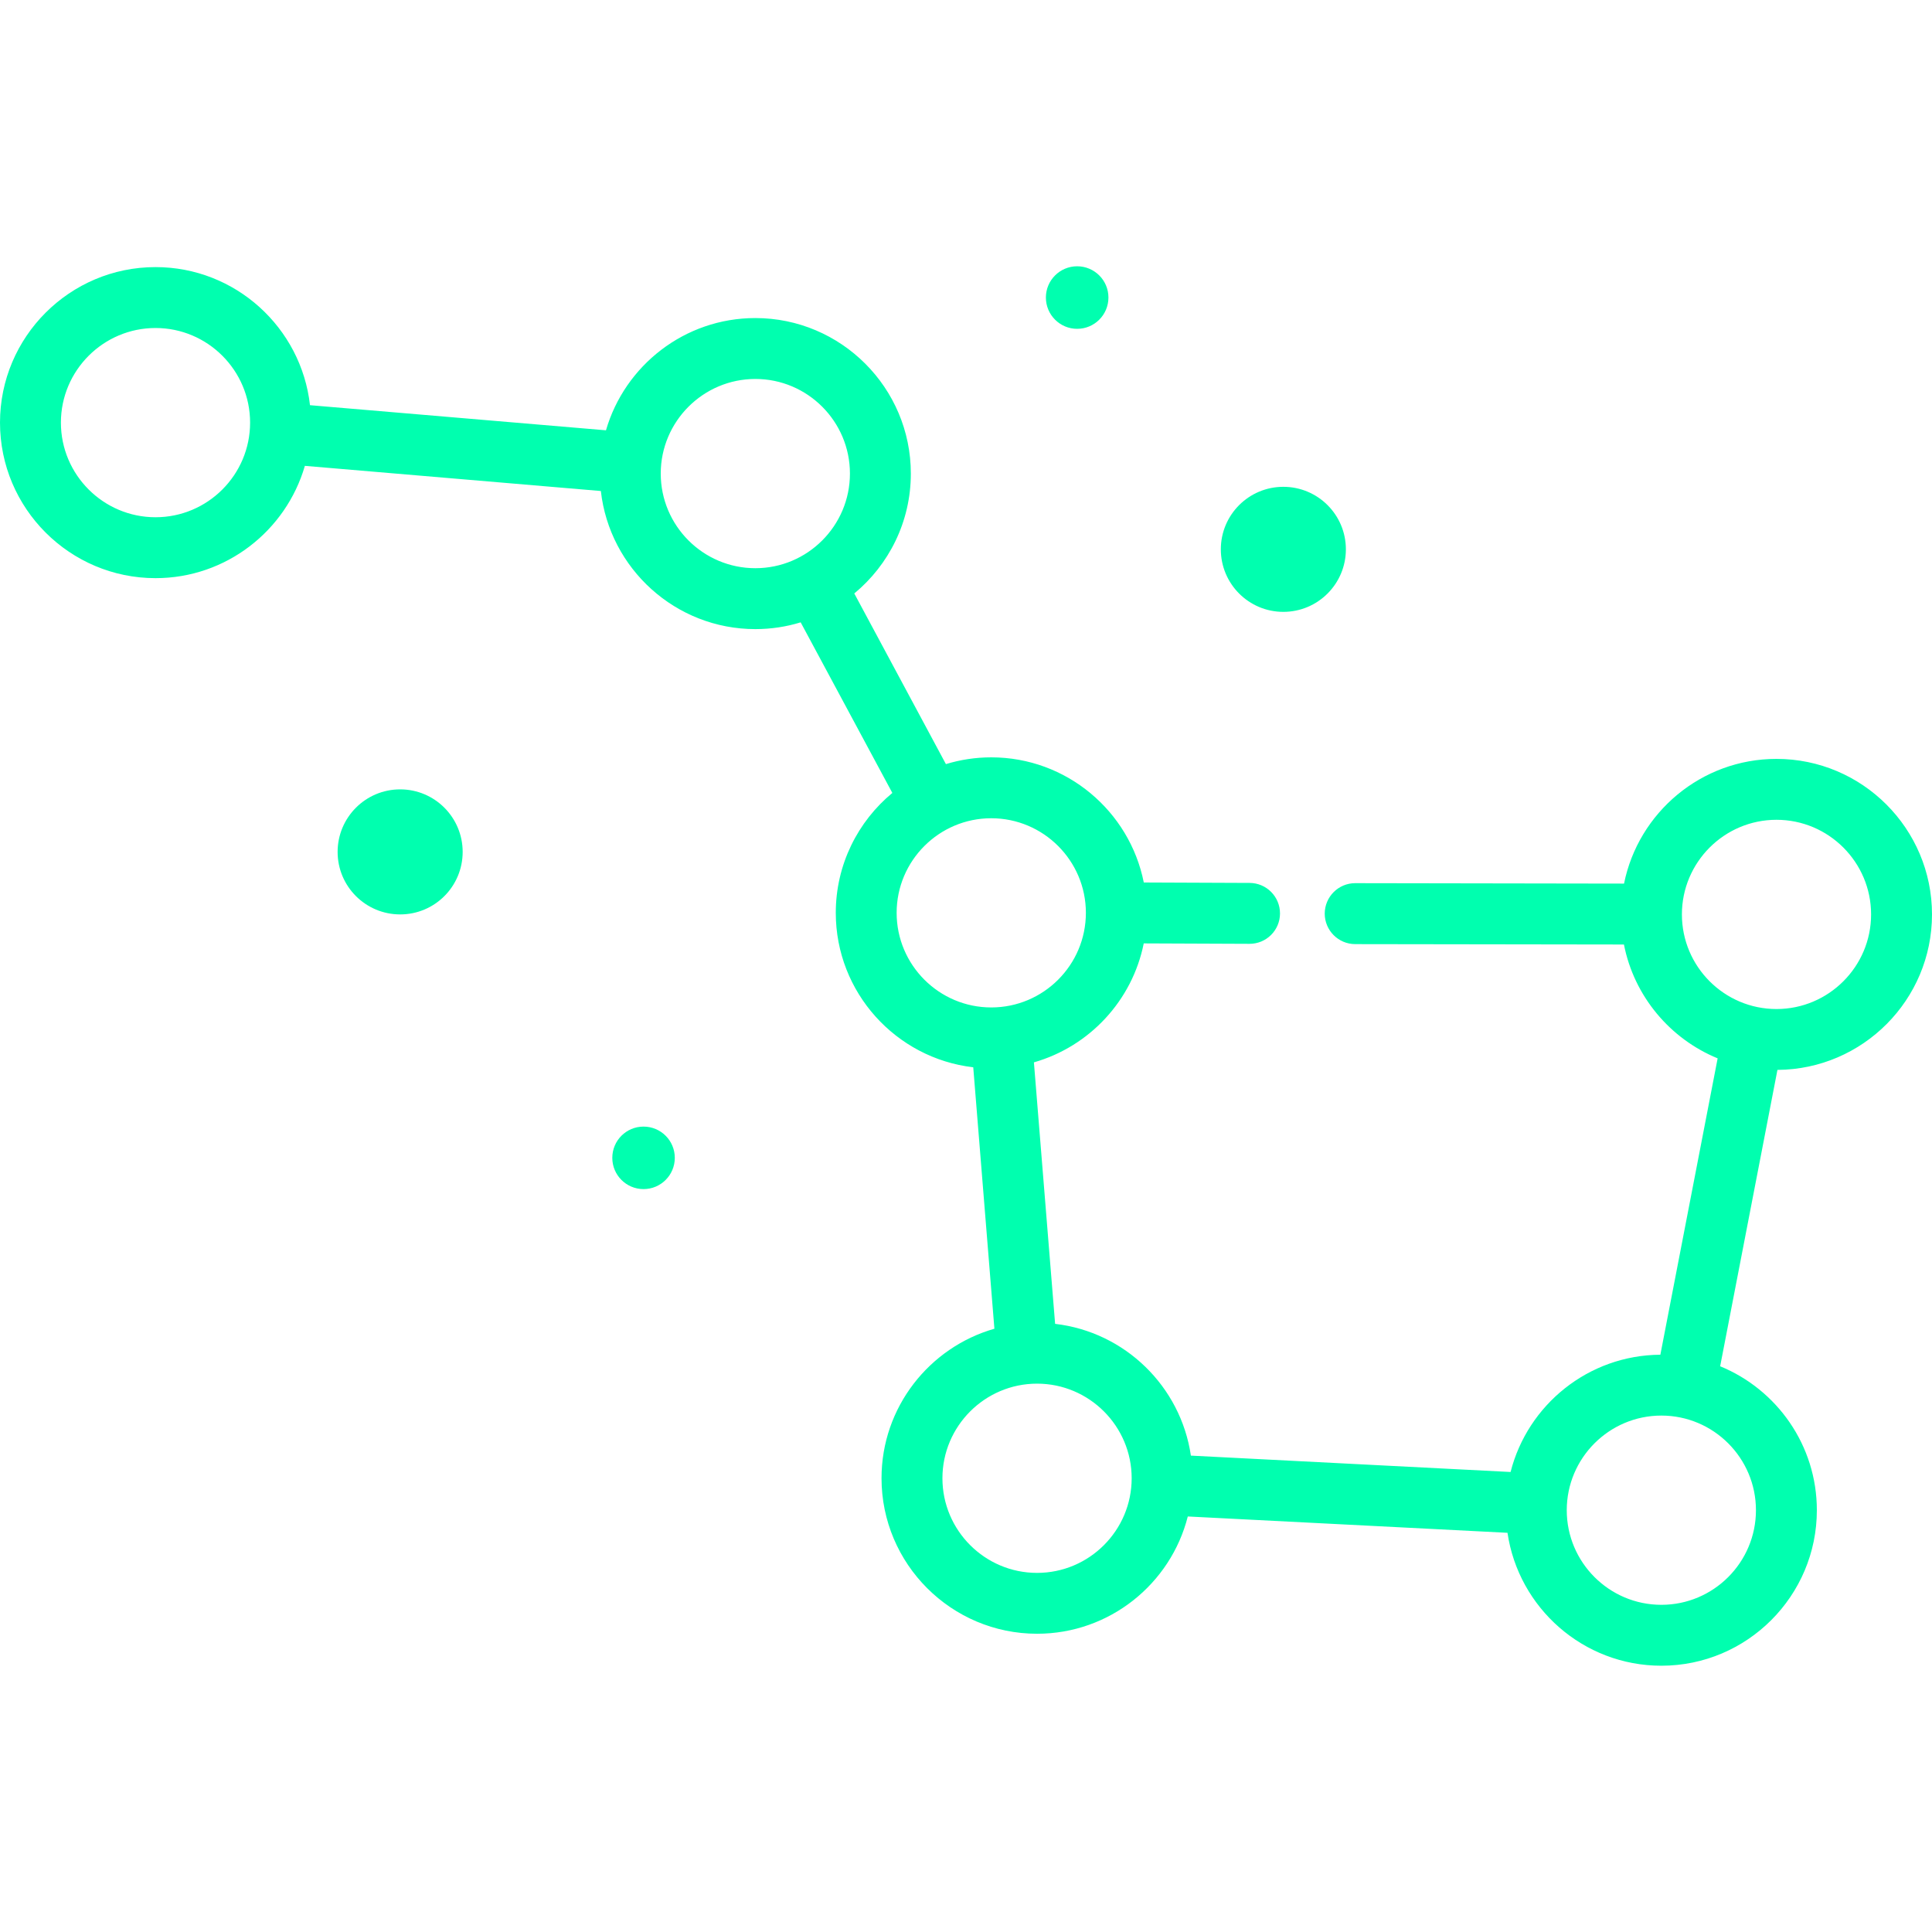 <svg width="40" height="40" viewBox="0 0 40 40" fill="none" xmlns="http://www.w3.org/2000/svg">
<path d="M40 18.932C40 17.157 38.556 15.712 36.78 15.712C35.223 15.712 33.921 16.823 33.624 18.294L28.059 18.285C28.058 18.285 28.058 18.285 28.058 18.285C27.71 18.285 27.428 18.567 27.427 18.915C27.427 19.263 27.709 19.546 28.057 19.547L33.622 19.555C33.832 20.625 34.575 21.507 35.562 21.912L34.376 28.048C32.883 28.057 31.627 29.088 31.275 30.476L24.656 30.137C24.446 28.705 23.29 27.576 21.845 27.409L21.406 21.995C22.555 21.667 23.443 20.716 23.68 19.532L25.868 19.541C25.869 19.541 25.87 19.541 25.87 19.541C26.218 19.541 26.5 19.261 26.501 18.913C26.502 18.565 26.221 18.282 25.873 18.28L23.681 18.271C23.388 16.796 22.083 15.68 20.523 15.68C20.197 15.68 19.882 15.729 19.584 15.82L17.687 12.287C18.402 11.696 18.858 10.803 18.858 9.805C18.858 8.03 17.414 6.585 15.638 6.585C14.174 6.585 12.935 7.569 12.546 8.909L6.418 8.389C6.238 6.783 4.873 5.53 3.22 5.53C1.444 5.53 0 6.975 0 8.75C0 10.525 1.444 11.97 3.22 11.97C4.684 11.97 5.923 10.986 6.312 9.645L12.44 10.166C12.62 11.772 13.986 13.025 15.639 13.025C15.965 13.025 16.28 12.976 16.577 12.885L18.475 16.417C17.76 17.008 17.304 17.902 17.304 18.899C17.304 20.548 18.55 21.911 20.15 22.097L20.588 27.51C19.241 27.895 18.251 29.137 18.251 30.605C18.251 32.381 19.696 33.825 21.471 33.825C22.973 33.825 24.239 32.791 24.592 31.397L31.211 31.735C31.439 33.289 32.78 34.487 34.397 34.487C36.172 34.487 37.616 33.042 37.616 31.267C37.616 29.922 36.788 28.768 35.614 28.287L36.8 22.151C38.566 22.14 40 20.701 40 18.932ZM3.22 10.709C2.14 10.709 1.261 9.83 1.261 8.75C1.261 7.67 2.14 6.791 3.22 6.791C4.3 6.791 5.178 7.67 5.178 8.75C5.178 9.83 4.3 10.709 3.22 10.709ZM15.639 11.764C14.559 11.764 13.68 10.885 13.68 9.805C13.68 8.725 14.559 7.846 15.639 7.846C16.719 7.846 17.597 8.725 17.597 9.805C17.597 10.885 16.719 11.764 15.639 11.764ZM20.523 20.858C19.443 20.858 18.564 19.98 18.564 18.899C18.564 17.819 19.443 16.941 20.523 16.941C21.603 16.941 22.482 17.82 22.482 18.899C22.482 19.98 21.603 20.858 20.523 20.858ZM21.471 32.565C20.391 32.565 19.512 31.686 19.512 30.606C19.512 29.526 20.391 28.647 21.471 28.647C22.551 28.647 23.43 29.526 23.43 30.606C23.43 31.686 22.551 32.565 21.471 32.565ZM36.355 31.267C36.355 32.347 35.477 33.226 34.397 33.226C33.316 33.226 32.438 32.347 32.438 31.267C32.438 30.187 33.316 29.308 34.397 29.308C35.477 29.308 36.355 30.187 36.355 31.267ZM34.822 18.932C34.822 17.852 35.7 16.973 36.78 16.973C37.861 16.973 38.739 17.852 38.739 18.932C38.739 20.012 37.86 20.891 36.78 20.891C35.7 20.891 34.822 20.012 34.822 18.932Z" fill="#00FFAF"/>
<path d="M8.285 18.932C9 18.932 9.579 18.353 9.579 17.638C9.579 16.923 9 16.343 8.285 16.343C7.57 16.343 6.99 16.923 6.99 17.638C6.99 18.353 7.57 18.932 8.285 18.932Z" fill="#00FFAF"/>
<path d="M26.57 12.668C27.285 12.668 27.865 12.088 27.865 11.373C27.865 10.658 27.285 10.079 26.57 10.079C25.855 10.079 25.276 10.658 25.276 11.373C25.276 12.088 25.855 12.668 26.57 12.668Z" fill="#00FFAF"/>
<path d="M13.324 24.619C13.681 24.619 13.971 24.329 13.971 23.972C13.971 23.614 13.681 23.325 13.324 23.325C12.966 23.325 12.677 23.614 12.677 23.972C12.677 24.329 12.966 24.619 13.324 24.619Z" fill="#00FFAF"/>
<path d="M22.301 6.808C22.659 6.808 22.949 6.518 22.949 6.16C22.949 5.803 22.659 5.513 22.301 5.513C21.944 5.513 21.654 5.803 21.654 6.16C21.654 6.518 21.944 6.808 22.301 6.808Z" fill="#00FFAF"/>
</svg>
